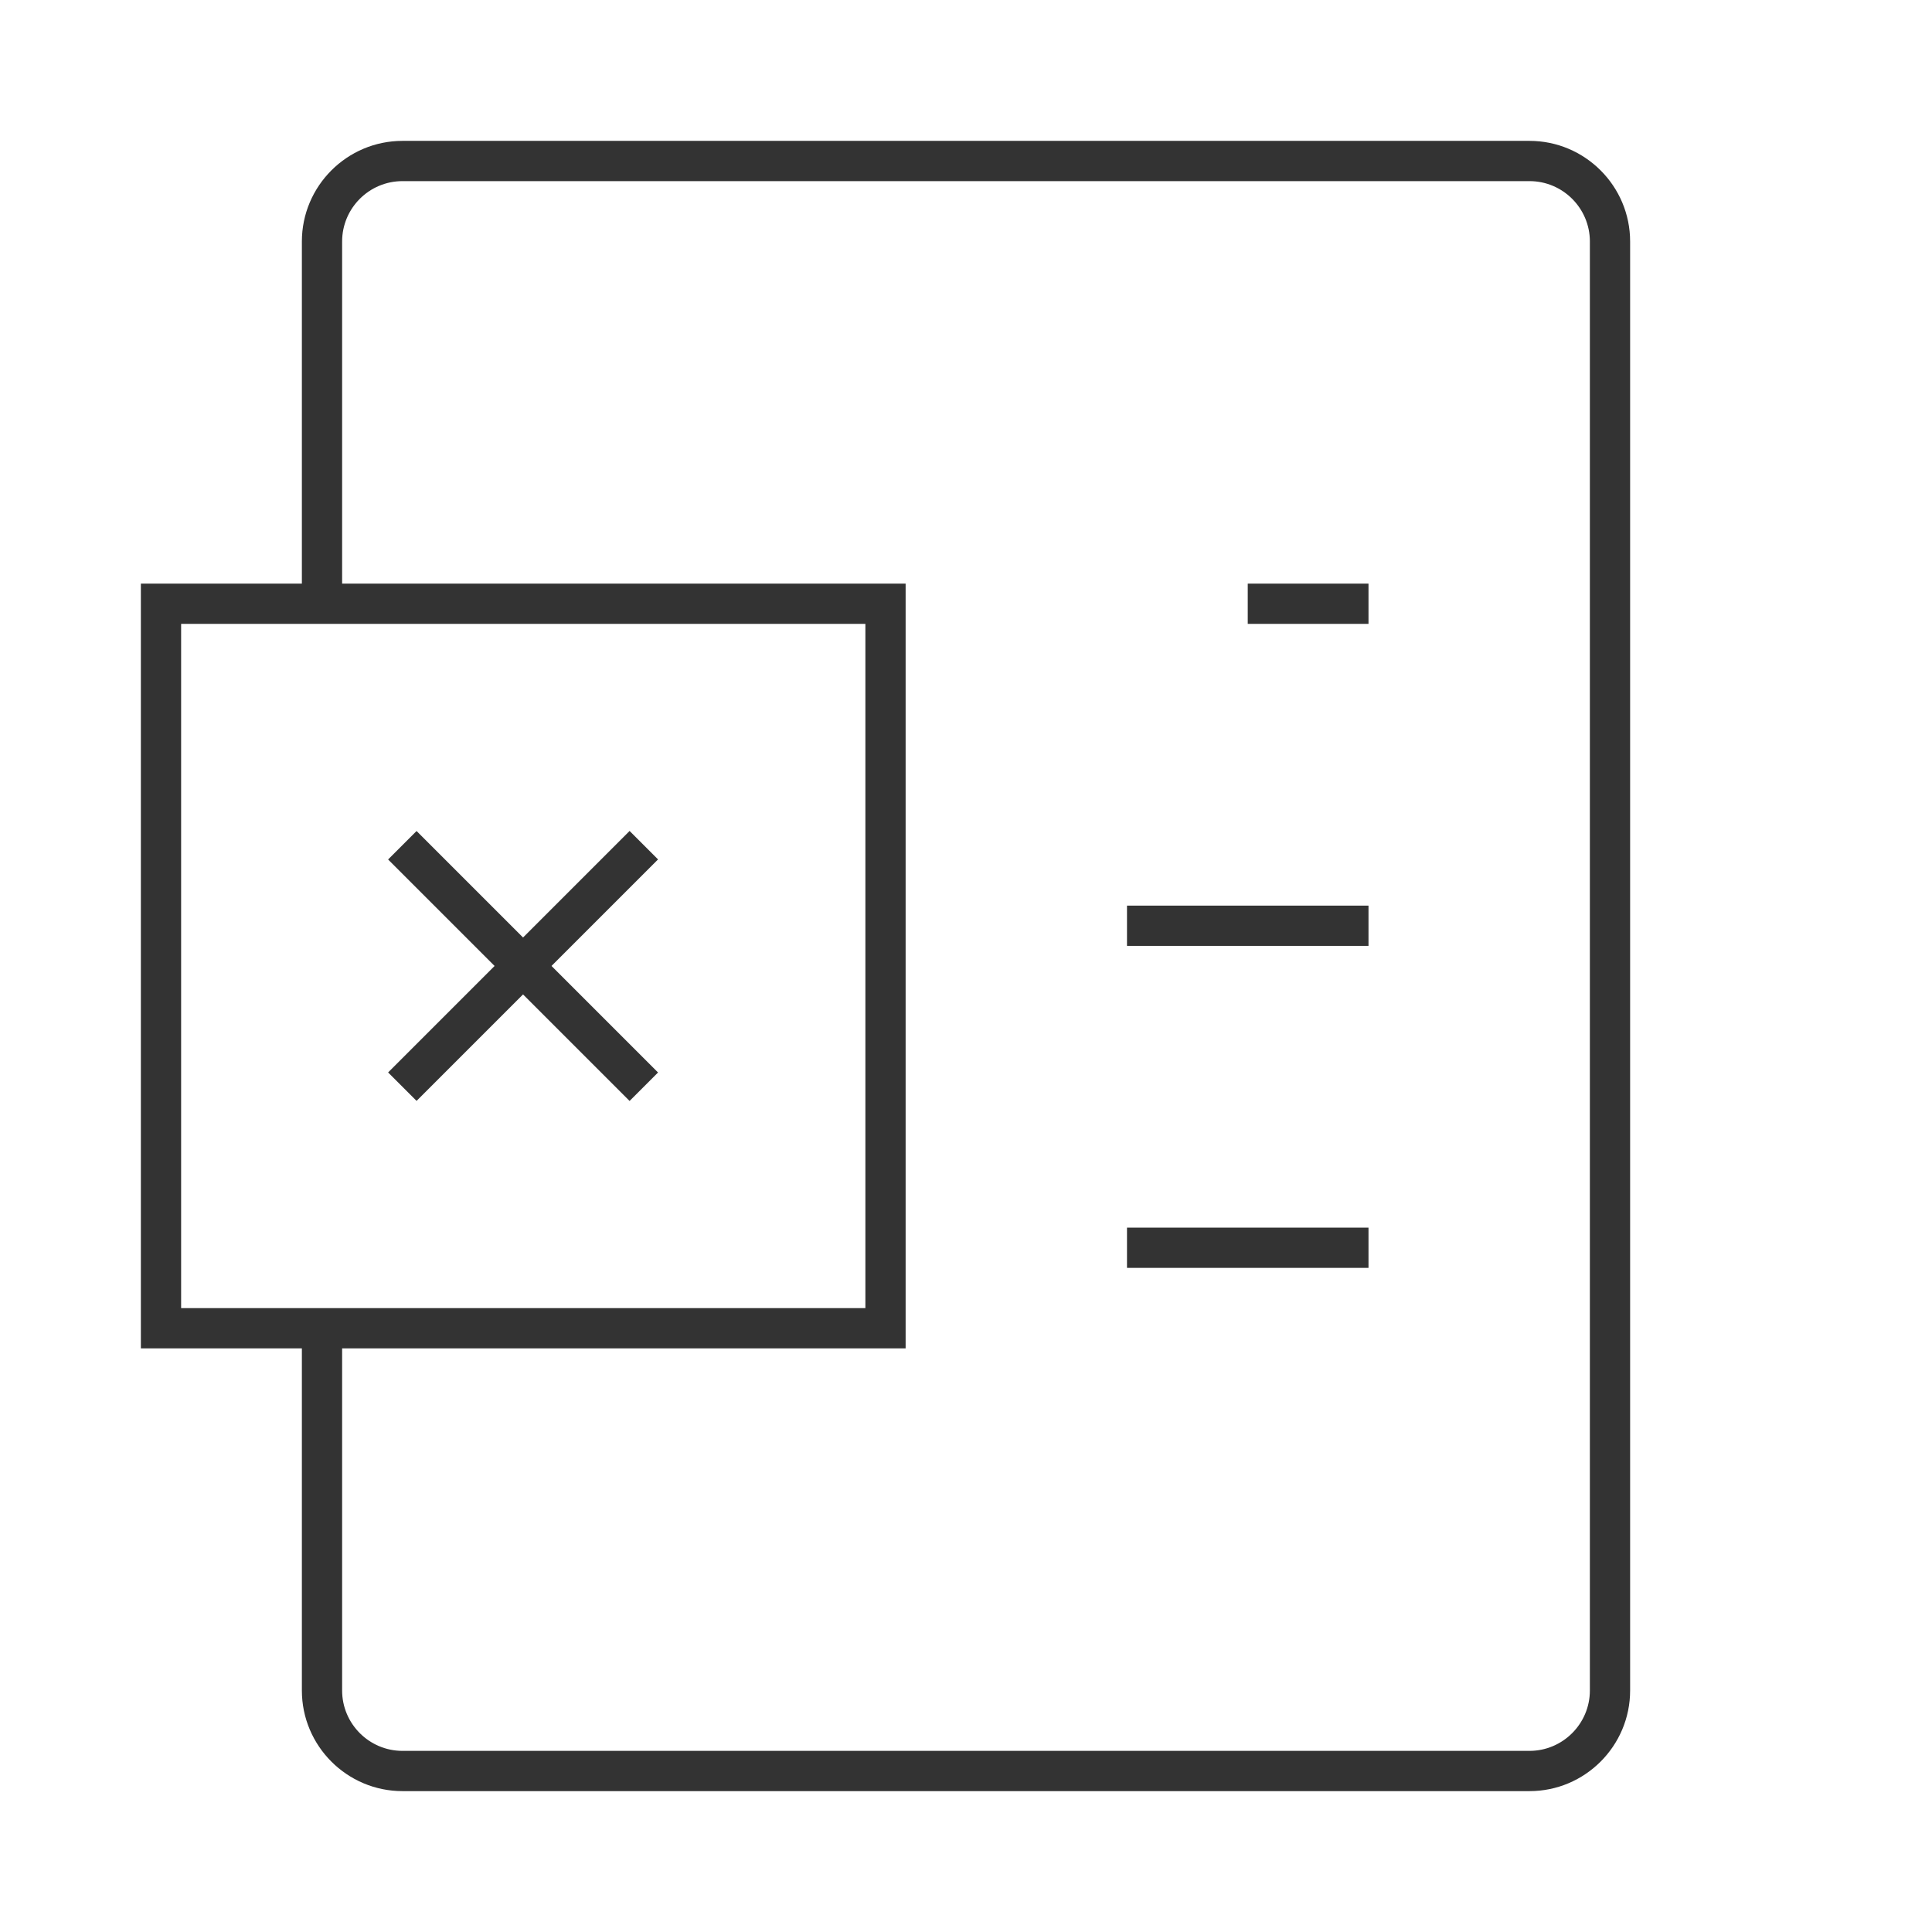 <?xml version="1.0" encoding="iso-8859-1"?>
<svg version="1.1" id="&#x56FE;&#x5C42;_1" xmlns="http://www.w3.org/2000/svg" xmlns:xlink="http://www.w3.org/1999/xlink" x="0px"
	 y="0px" viewBox="0 0 24 24" style="enable-background:new 0 0 24 24;" xml:space="preserve">
<path style="fill:#333333;" d="M19,22.25H5c-0.689,0-1.25-0.561-1.25-1.25v-4.5h0.5V21c0,0.413,0.336,0.75,0.75,0.75h14
	c0.413,0,0.75-0.337,0.75-0.75V3c0-0.414-0.337-0.75-0.75-0.75H5C4.586,2.25,4.25,2.586,4.25,3v4.5h-0.5V3
	c0-0.689,0.561-1.25,1.25-1.25h14c0.689,0,1.25,0.561,1.25,1.25v18C20.25,21.689,19.689,22.25,19,22.25z"/>
<rect x="15.5" y="7.25" style="fill:#333333;" width="1.5" height="0.5"/>
<rect x="14" y="11.25" style="fill:#333333;" width="3" height="0.5"/>
<rect x="14" y="15.25" style="fill:#333333;" width="3" height="0.5"/>
<path style="fill:#333333;" d="M11.25,16.75h-9.5v-9.5h9.5V16.75z M2.25,16.25h8.5v-8.5h-8.5V16.25z"/>
<rect x="6.25" y="9.879" transform="matrix(0.707 -0.707 0.707 0.707 -6.582 8.111)" style="fill:#333333;" width="0.5" height="4.243"/>
<rect x="4.379" y="11.75" transform="matrix(0.707 -0.707 0.707 0.707 -6.582 8.111)" style="fill:#333333;" width="4.243" height="0.5"/>
</svg>






